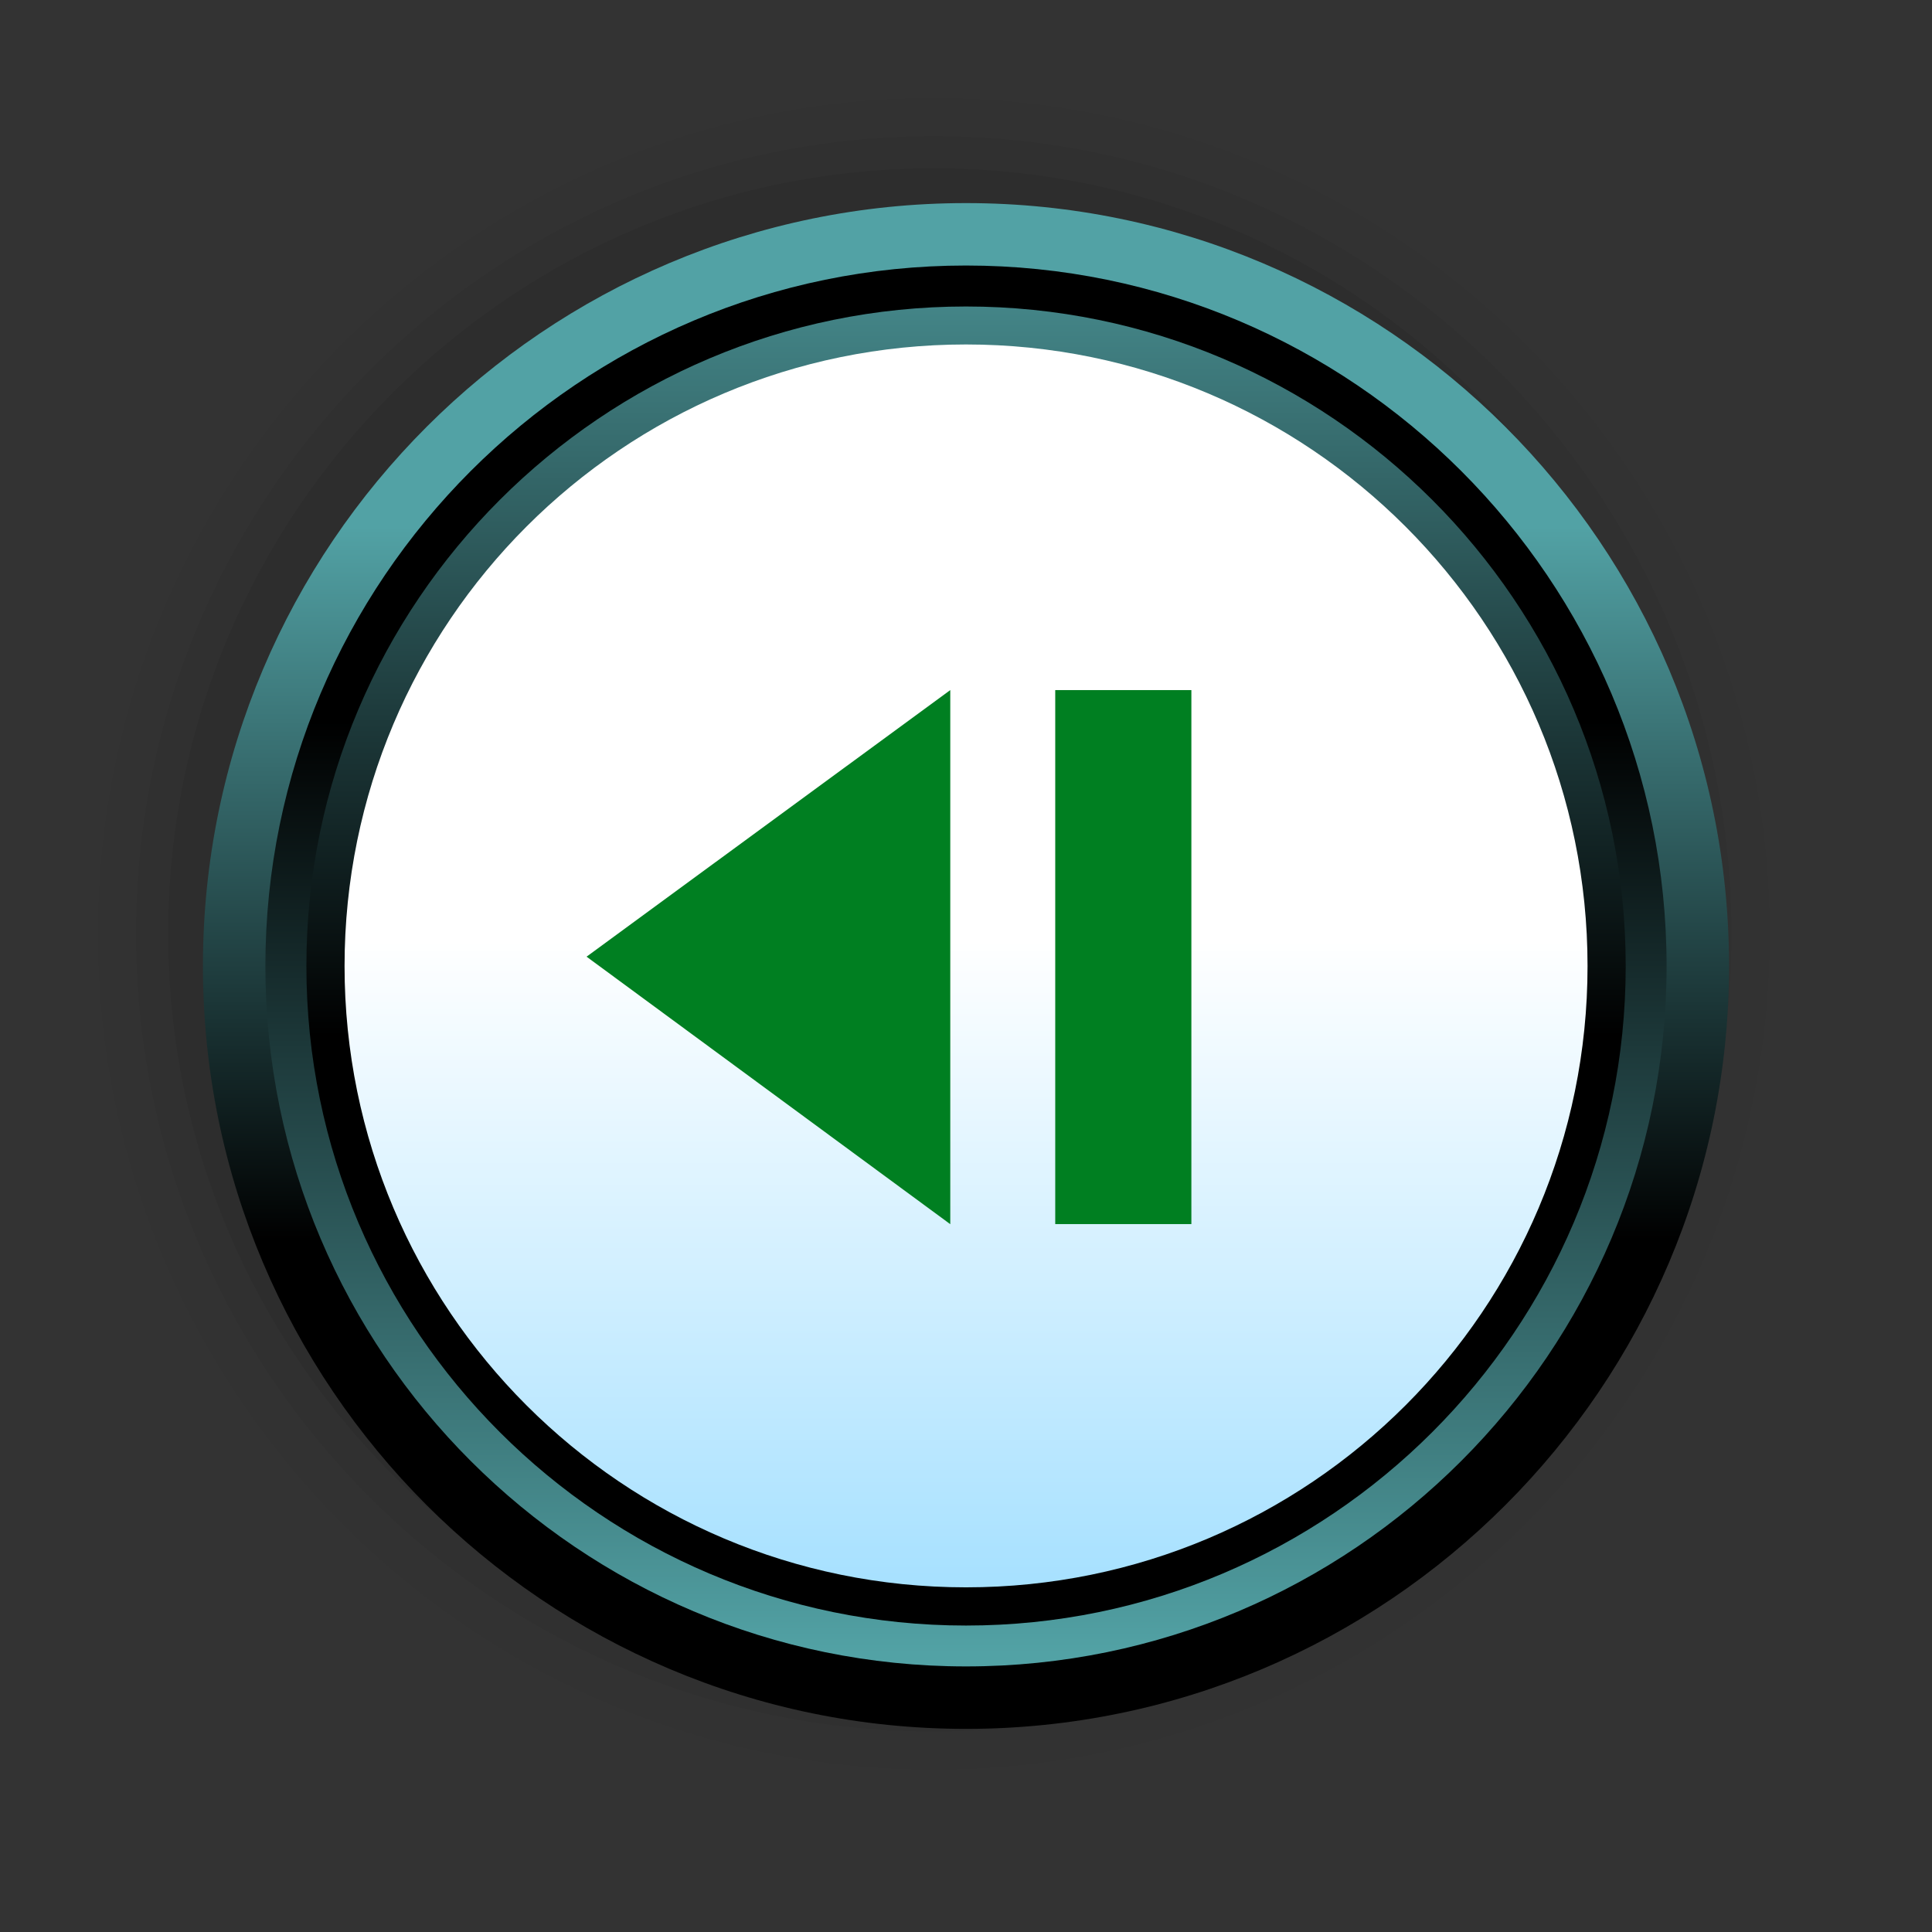 <?xml version="1.0" encoding="UTF-8"?>
<svg xmlns="http://www.w3.org/2000/svg" xmlns:xlink="http://www.w3.org/1999/xlink" contentScriptType="text/ecmascript" width="58" baseProfile="tiny" zoomAndPan="magnify" contentStyleType="text/css" viewBox="-134 -109.333 58 58" height="58" preserveAspectRatio="xMidYMid meet" version="1.1">
    <rect x="-134" y="-109.333" width="58" height="58" fill="#333333" stroke="none"/>
    <g>
        <g>
            <g>
                <rect x="-134" width="58" fill="none" y="-109.333" height="58"/>
                <g>
                    <path d="M -132.206 -81.299 C -132.206 -66.832 -120.434 -55.062 -105.967 -55.062 C -91.498 -55.062 -79.729 -66.832 -79.729 -81.299 C -79.729 -95.767 -91.499 -107.537 -105.967 -107.537 C -120.434 -107.538 -132.206 -95.768 -132.206 -81.299 z " fill-opacity="0.01"/>
                    <path d="M -131.06 -81.299 C -131.06 -67.463 -119.804 -56.207 -105.967 -56.207 C -92.128 -56.207 -80.871 -67.463 -80.871 -81.299 C -80.871 -95.135 -92.128 -106.39 -105.967 -106.39 C -119.804 -106.391 -131.06 -95.136 -131.06 -81.299 z " fill-opacity="0.02"/>
                    <path d="M -129.917 -81.299 C -129.917 -68.097 -119.172 -57.353 -105.967 -57.353 C -92.759 -57.353 -82.02 -68.097 -82.02 -81.299 C -82.02 -94.507 -92.76 -105.246 -105.967 -105.246 C -119.171 -105.247 -129.917 -94.507 -129.917 -81.299 z " fill-opacity="0.04"/>
                    <path d="M -128.95 -81.299 C -128.95 -68.627 -118.64 -58.322 -105.967 -58.322 C -93.298 -58.322 -82.989 -68.627 -82.989 -81.299 C -82.989 -93.97 -93.298 -104.279 -105.967 -104.279 C -118.64 -104.279 -128.95 -93.971 -128.95 -81.299 z " fill-opacity="0.07"/>
                </g>
                <linearGradient x1="-799.626" gradientTransform="matrix(1 0 0 -1 694.626 1045.969)" y1="1103.959" x2="-799.626" gradientUnits="userSpaceOnUse" y2="1139.71" xlink:type="simple" xlink:actuate="onLoad" id="XMLID_5_" xlink:show="other">
                    <stop stop-color="#000000" offset="0"/>
                    <stop stop-color="#000000" offset="0.393"/>
                    <stop stop-color="#52a2a5" offset="0.994"/>
                    <stop stop-color="#52a2a5" offset="1"/>
                </linearGradient>
                <path fill="url(#XMLID_5_)" d="M -105.0 -103.236 C -117.631 -103.236 -127.908 -92.963 -127.908 -80.333 C -127.908 -67.705 -117.631 -57.431 -105.0 -57.431 C -92.37 -57.431 -82.093 -67.704 -82.093 -80.333 C -82.093 -92.963 -92.37 -103.236 -105.0 -103.236 z "/>
                <linearGradient x1="-799.626" gradientTransform="matrix(1 0 0 -1 694.626 1045.969)" y1="1151.934" x2="-799.626" gradientUnits="userSpaceOnUse" y2="1105.372" xlink:type="simple" xlink:actuate="onLoad" id="XMLID_6_" xlink:show="other">
                    <stop stop-color="#000000" offset="0"/>
                    <stop stop-color="#000000" offset="0.393"/>
                    <stop stop-color="#52a2a5" offset="0.994"/>
                    <stop stop-color="#52a2a5" offset="1"/>
                </linearGradient>
                <path fill="url(#XMLID_6_)" d="M -105.0 -101.362 C -116.599 -101.362 -126.033 -91.926 -126.033 -80.33 C -126.033 -68.738 -116.599 -59.306 -105.0 -59.306 C -93.402 -59.306 -83.968 -68.738 -83.968 -80.33 C -83.968 -91.928 -93.402 -101.362 -105.0 -101.362 z "/>
                <linearGradient x1="-799.624" gradientTransform="matrix(1 0 0 -1 694.626 1045.969)" y1="1106.744" x2="-799.624" gradientUnits="userSpaceOnUse" y2="1151.151" xlink:type="simple" xlink:actuate="onLoad" id="XMLID_7_" xlink:show="other">
                    <stop stop-color="#000000" offset="0"/>
                    <stop stop-color="#000000" offset="0.393"/>
                    <stop stop-color="#52a2a5" offset="0.994"/>
                    <stop stop-color="#52a2a5" offset="1"/>
                </linearGradient>
                <path fill="url(#XMLID_7_)" d="M -105.0 -100.132 C -115.919 -100.132 -124.802 -91.25 -124.802 -80.33 C -124.802 -69.415 -115.919 -60.533 -105.0 -60.533 C -94.081 -60.533 -85.195 -69.416 -85.195 -80.33 C -85.195 -91.25 -94.081 -100.132 -105.0 -100.132 z "/>
                <linearGradient x1="-104.998" y1="-81.124" x2="-104.998" gradientUnits="userSpaceOnUse" y2="-53.025" xlink:type="simple" xlink:actuate="onLoad" id="XMLID_8_" xlink:show="other">
                    <stop stop-color="#ffffff" offset="0"/>
                    <stop stop-color="#7fd3ff" offset="1"/>
                </linearGradient>
                <path fill="url(#XMLID_8_)" d="M -86.341 -80.332 C -86.341 -70.03 -94.694 -61.68 -105.0 -61.68 C -115.306 -61.68 -123.656 -70.03 -123.656 -80.332 C -123.656 -90.637 -115.306 -98.992 -105.0 -98.992 C -94.694 -98.992 -86.341 -90.637 -86.341 -80.332 z "/>
            </g>
        </g>
    </g>
    <g>
        <polygon fill="#007f21" points="-105.472,-88.616 -105.472,-72.582 -116.391,-80.613  "/>
        <g>
            <rect x="-102.321" width="4.087" fill="#007f21" y="-88.616" height="16.031"/>
        </g>
    </g>
</svg>
